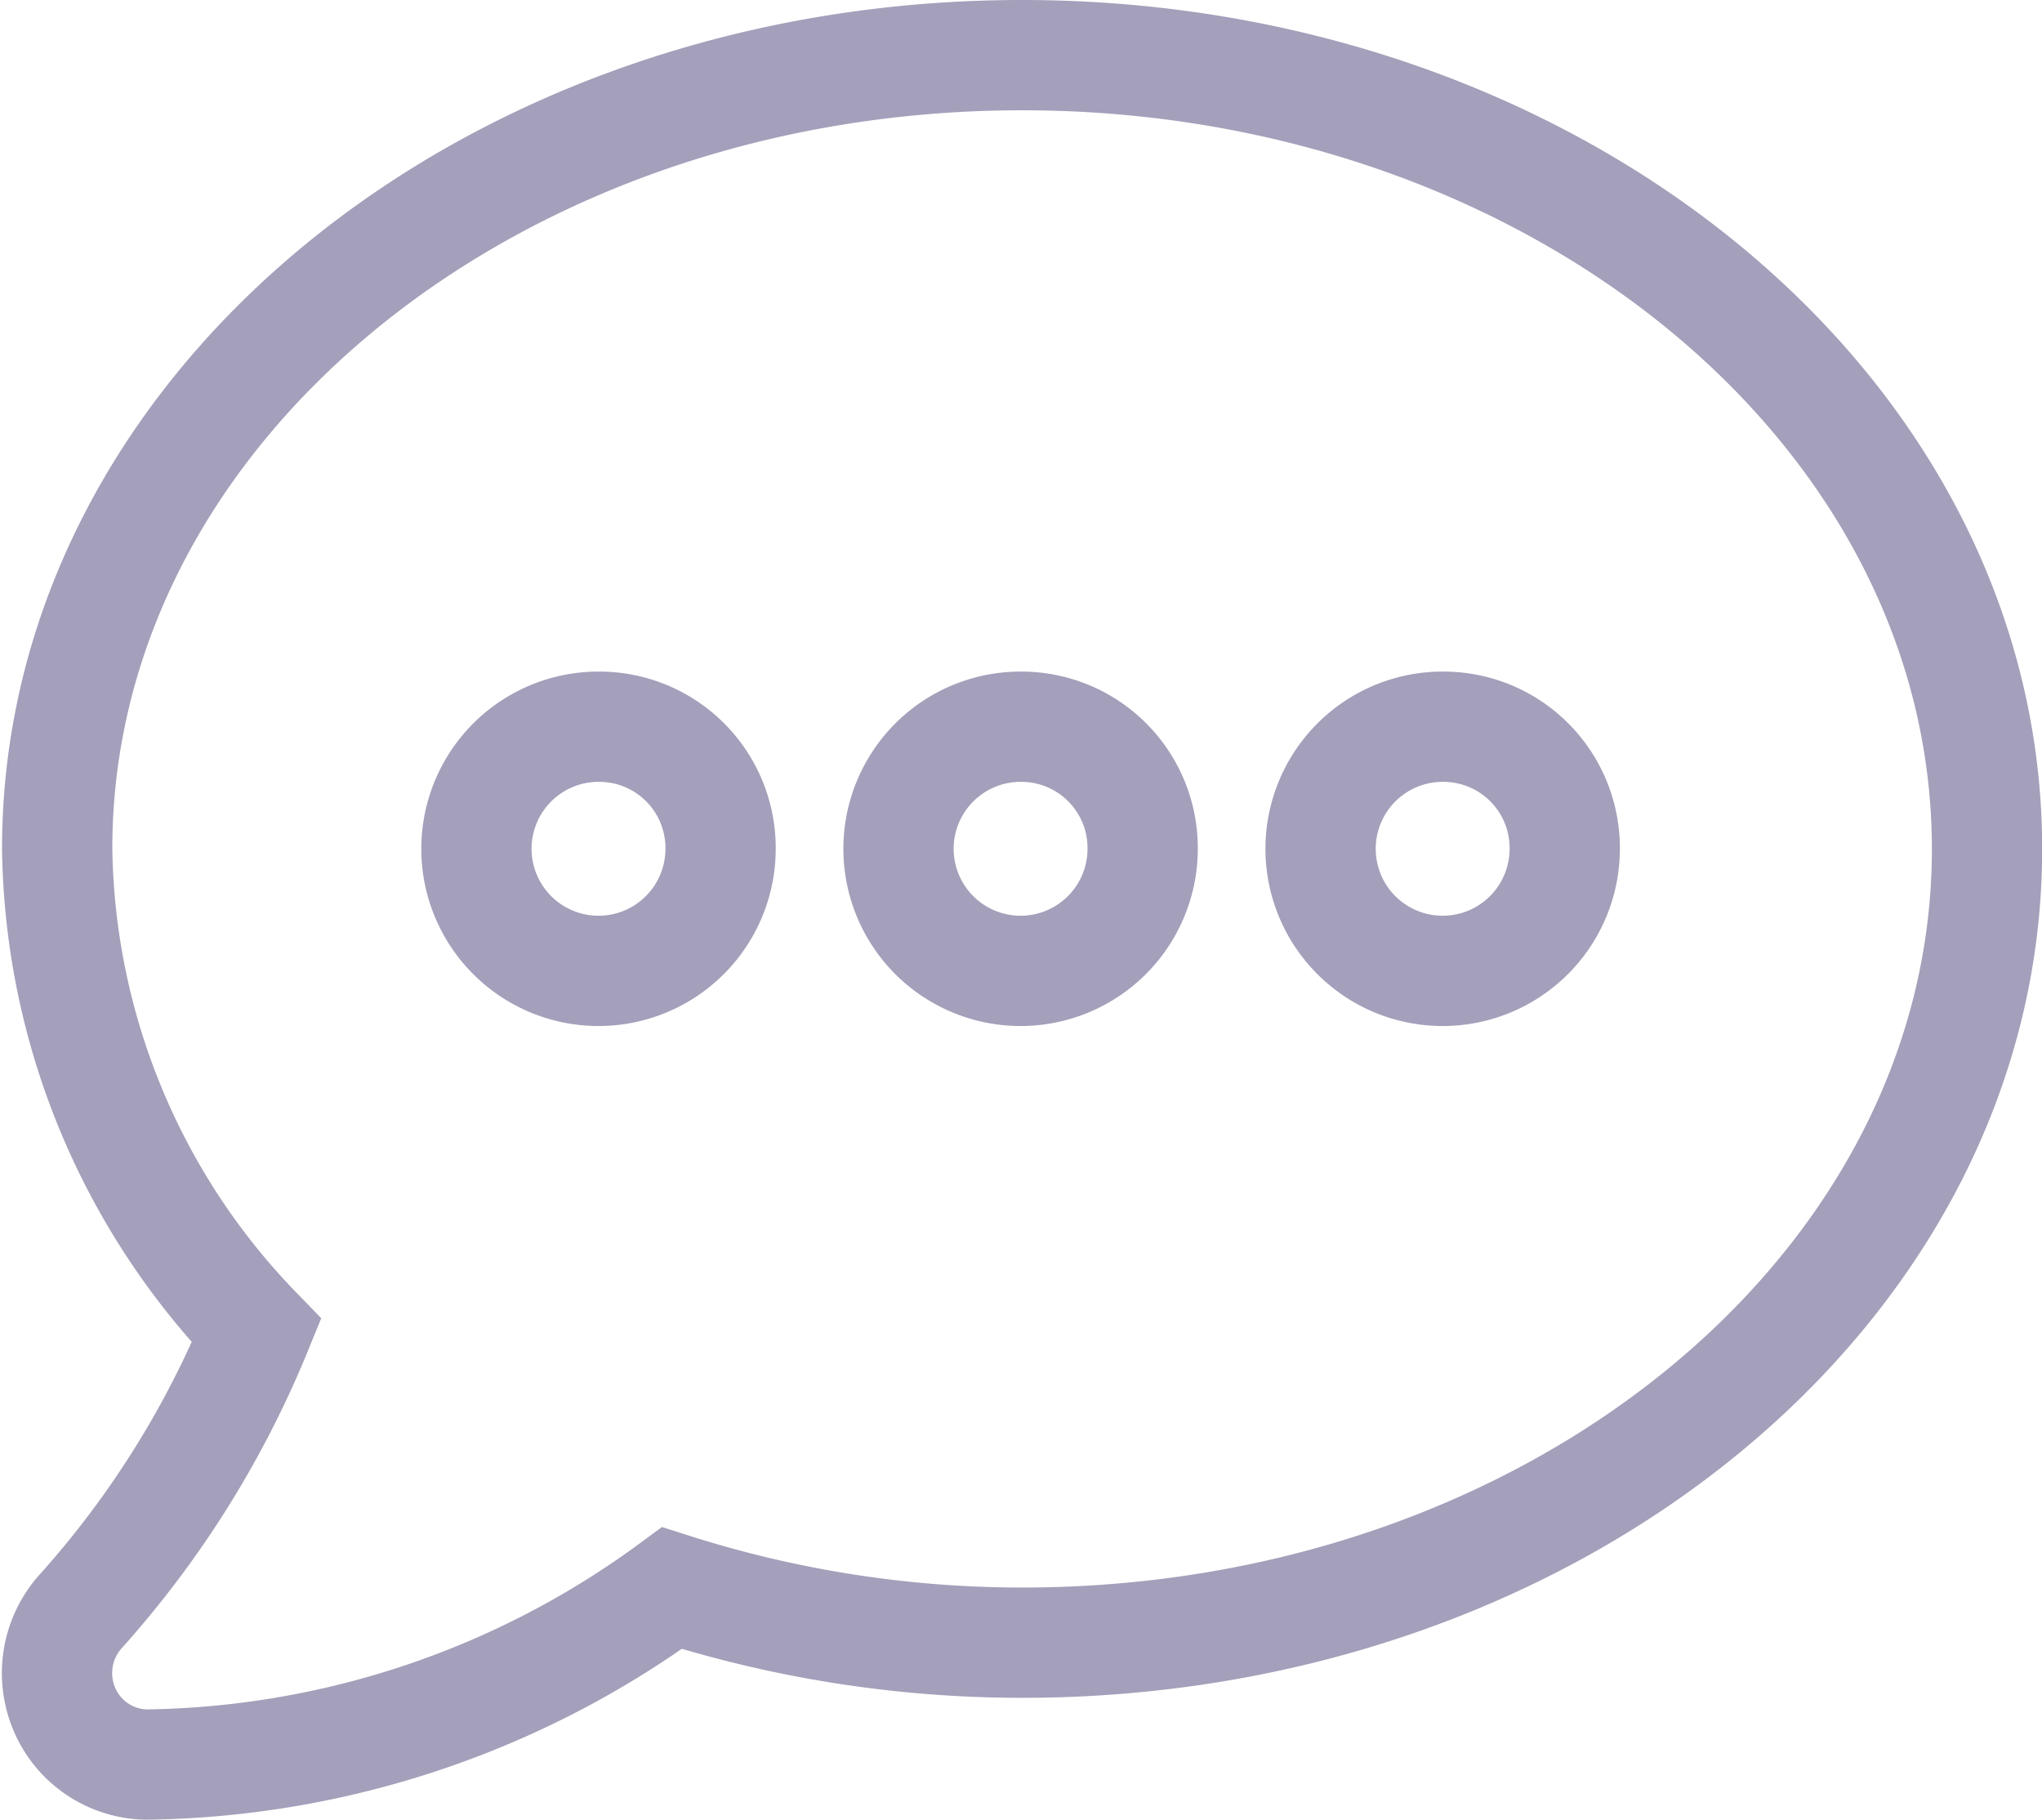 <svg xmlns="http://www.w3.org/2000/svg" width="37.035" height="33" viewBox="0 0 37.035 33">
  <path id="comment-dots" d="M9.781,44.179a2.214,2.214,0,1,0,2.187,2.214A2.2,2.2,0,0,0,9.781,44.179Zm7.655,0a2.214,2.214,0,1,0,2.187,2.214A2.2,2.2,0,0,0,17.436,44.179Zm7.655,0a2.214,2.214,0,1,0,2.187,2.214A2.2,2.2,0,0,0,25.091,44.179ZM17.436,32c-9.665,0-17.5,6.442-17.5,14.393a12.8,12.8,0,0,0,3.616,8.74A17.578,17.578,0,0,1,.382,60.2,1.676,1.676,0,0,0,.068,62a1.645,1.645,0,0,0,1.511,1,16.455,16.455,0,0,0,9.508-3.2,20.873,20.873,0,0,0,6.35.99c9.665,0,17.5-6.442,17.5-14.393S27.1,32,17.436,32Z" transform="translate(1.101 -31)" fill="none" stroke="#a49fba" stroke-width="2"/>
</svg>
